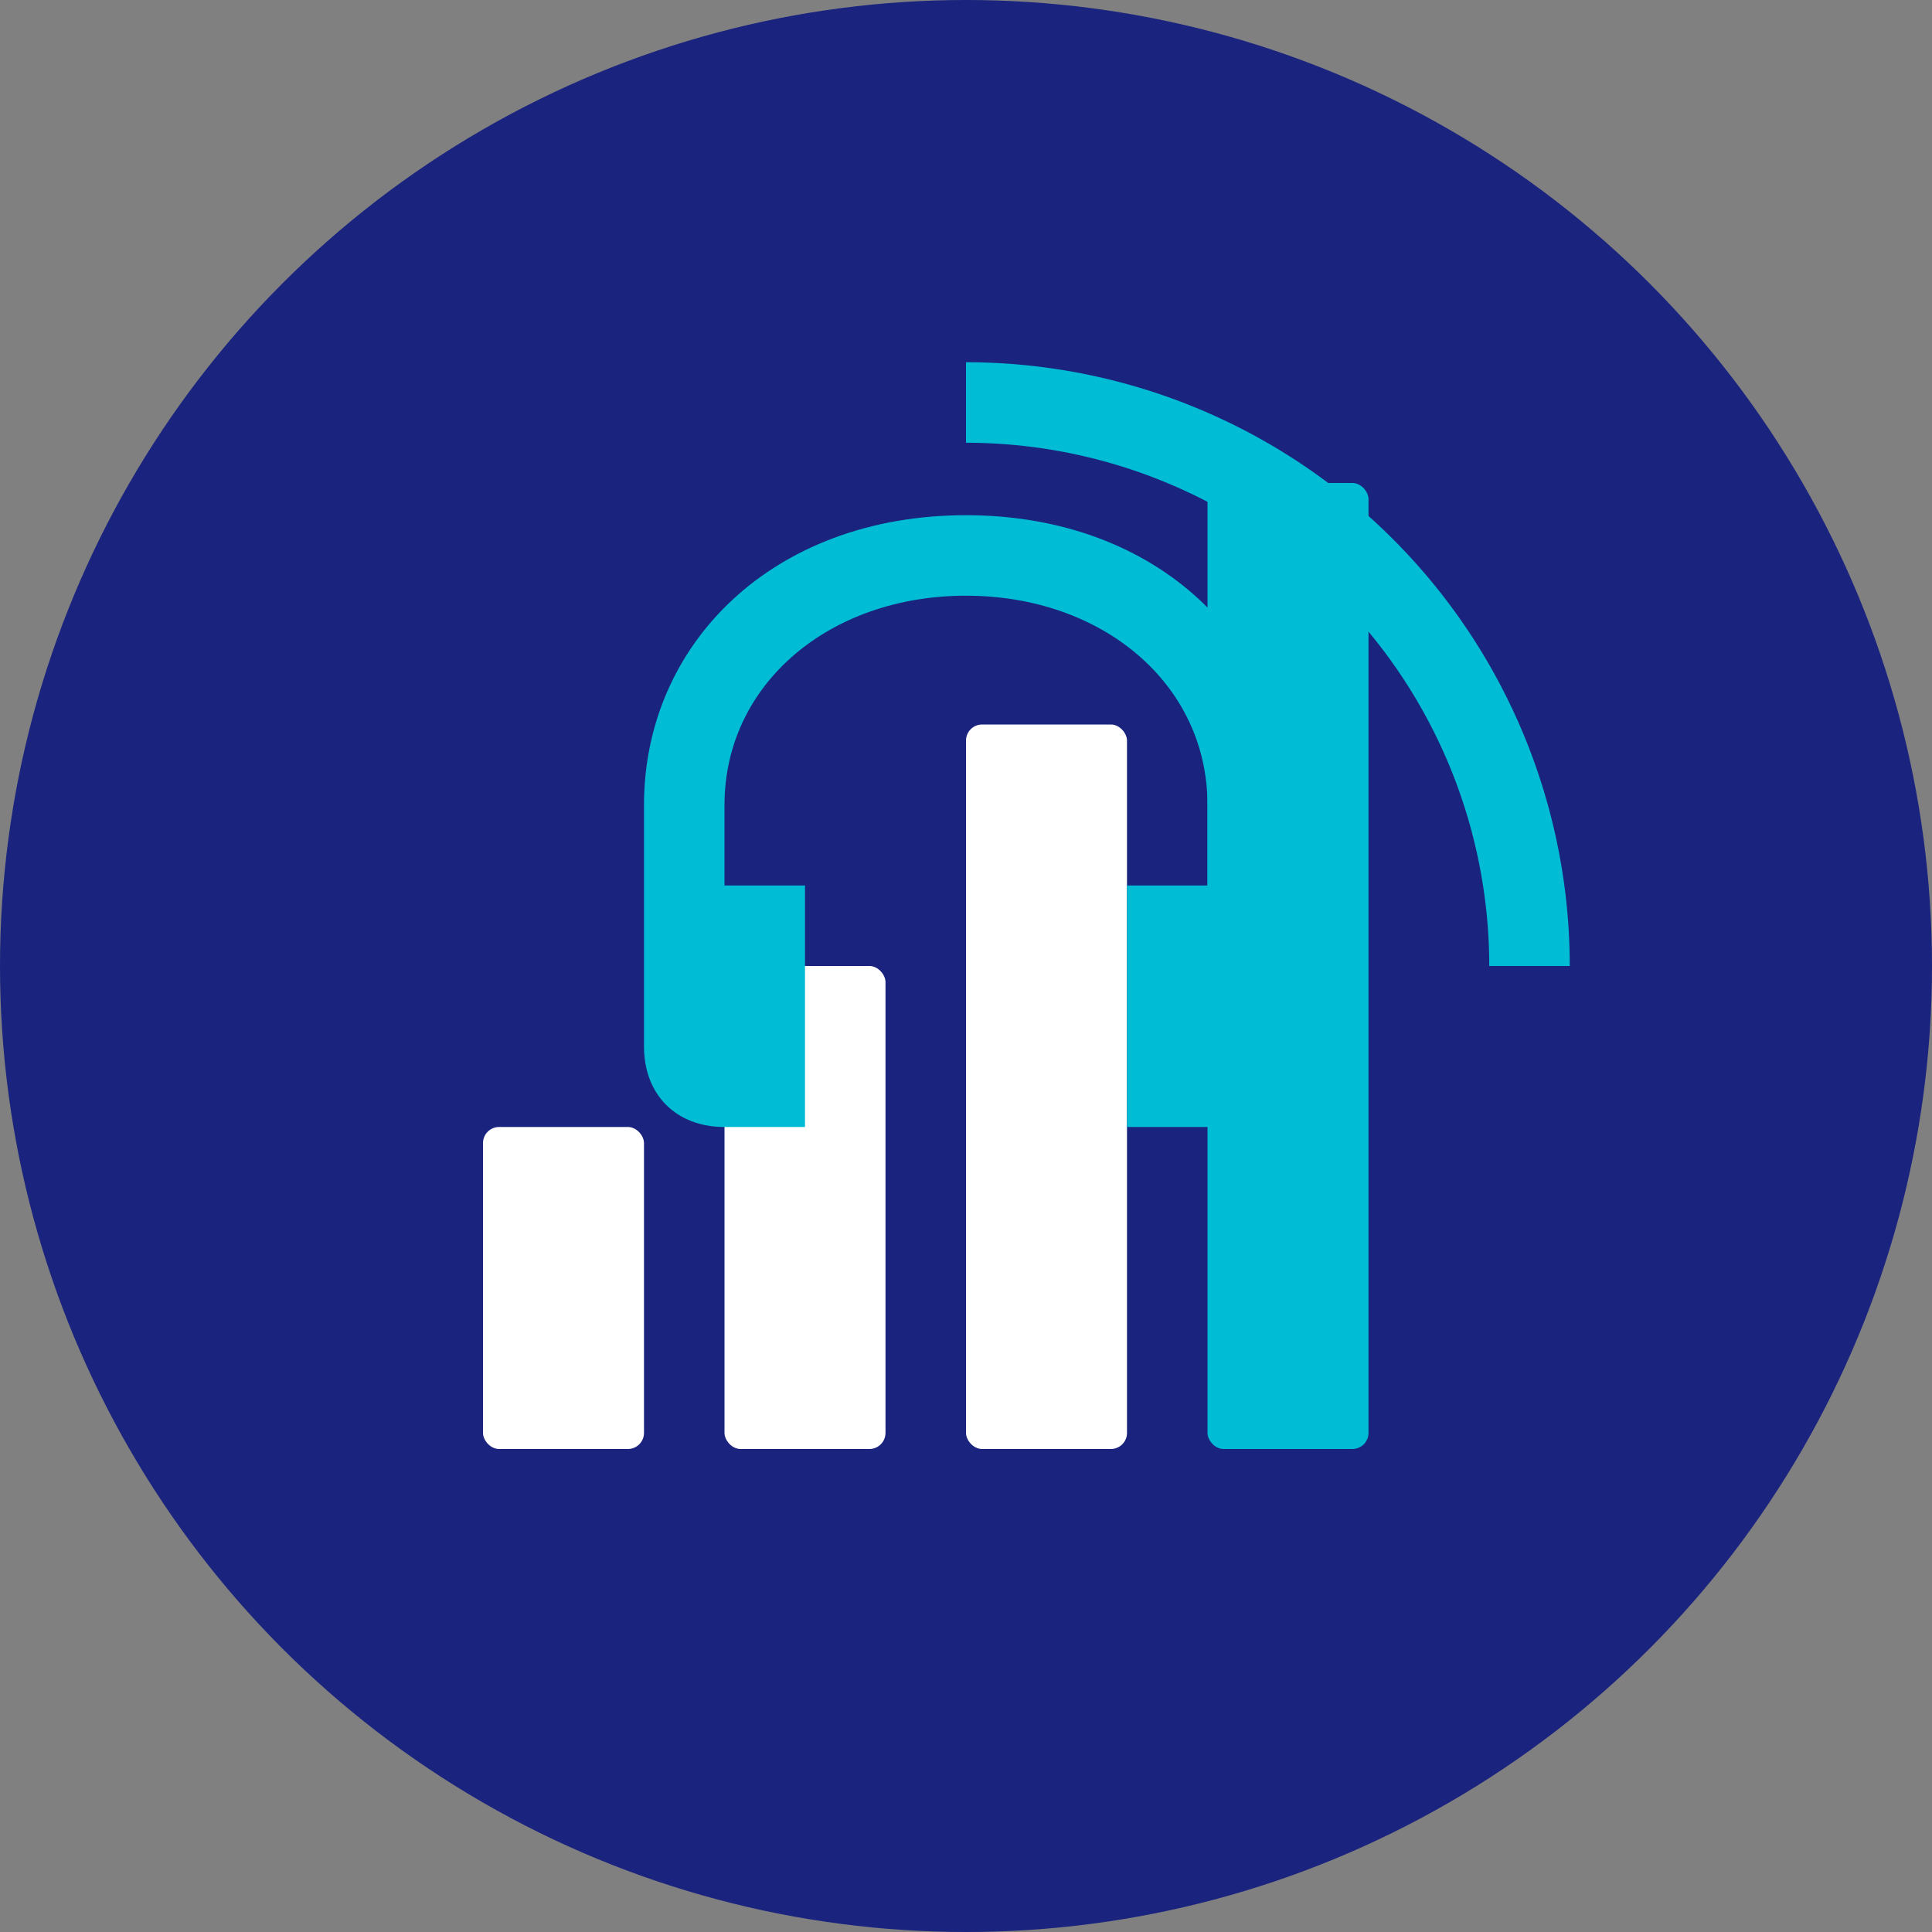 <svg xmlns="http://www.w3.org/2000/svg" width="120" height="120" viewBox="0 0 120 120">
  <rect x="0" y="0" width="120" height="120" fill="#808080" stroke="none"/>
  <!-- Background Circle -->
  <circle cx="60" cy="60" r="60" fill="#1a237e"/>
  
  <!-- Sales Chart Icon -->
  <rect x="30" y="70" width="10" height="20" fill="#ffffff" rx="1" ry="1"/>
  <rect x="45" y="60" width="10" height="30" fill="#ffffff" rx="1" ry="1"/>
  <rect x="60" y="45" width="10" height="45" fill="#ffffff" rx="1" ry="1"/>
  <rect x="75" y="30" width="10" height="60" fill="#00bcd4" rx="1" ry="1"/>
  
  <!-- Circular progress indicator -->
  <path d="M60,25 A35,35 0 0,1 95,60" stroke="#00bcd4" stroke-width="5" fill="none"/>
  
  <!-- Headset icon -->
  <path d="M40,50 C40,40 48,32 60,32 C72,32 80,40 80,50 L80,65 C80,68 78,70 75,70 L70,70 L70,55 L75,55 C75,55 75,50 75,50 C75,42.5 68.5,37 60,37 C51.5,37 45,42.5 45,50 C45,50 45,55 45,55 L50,55 L50,70 L45,70 C42,70 40,68 40,65 Z" fill="#00bcd4"/>
</svg> 